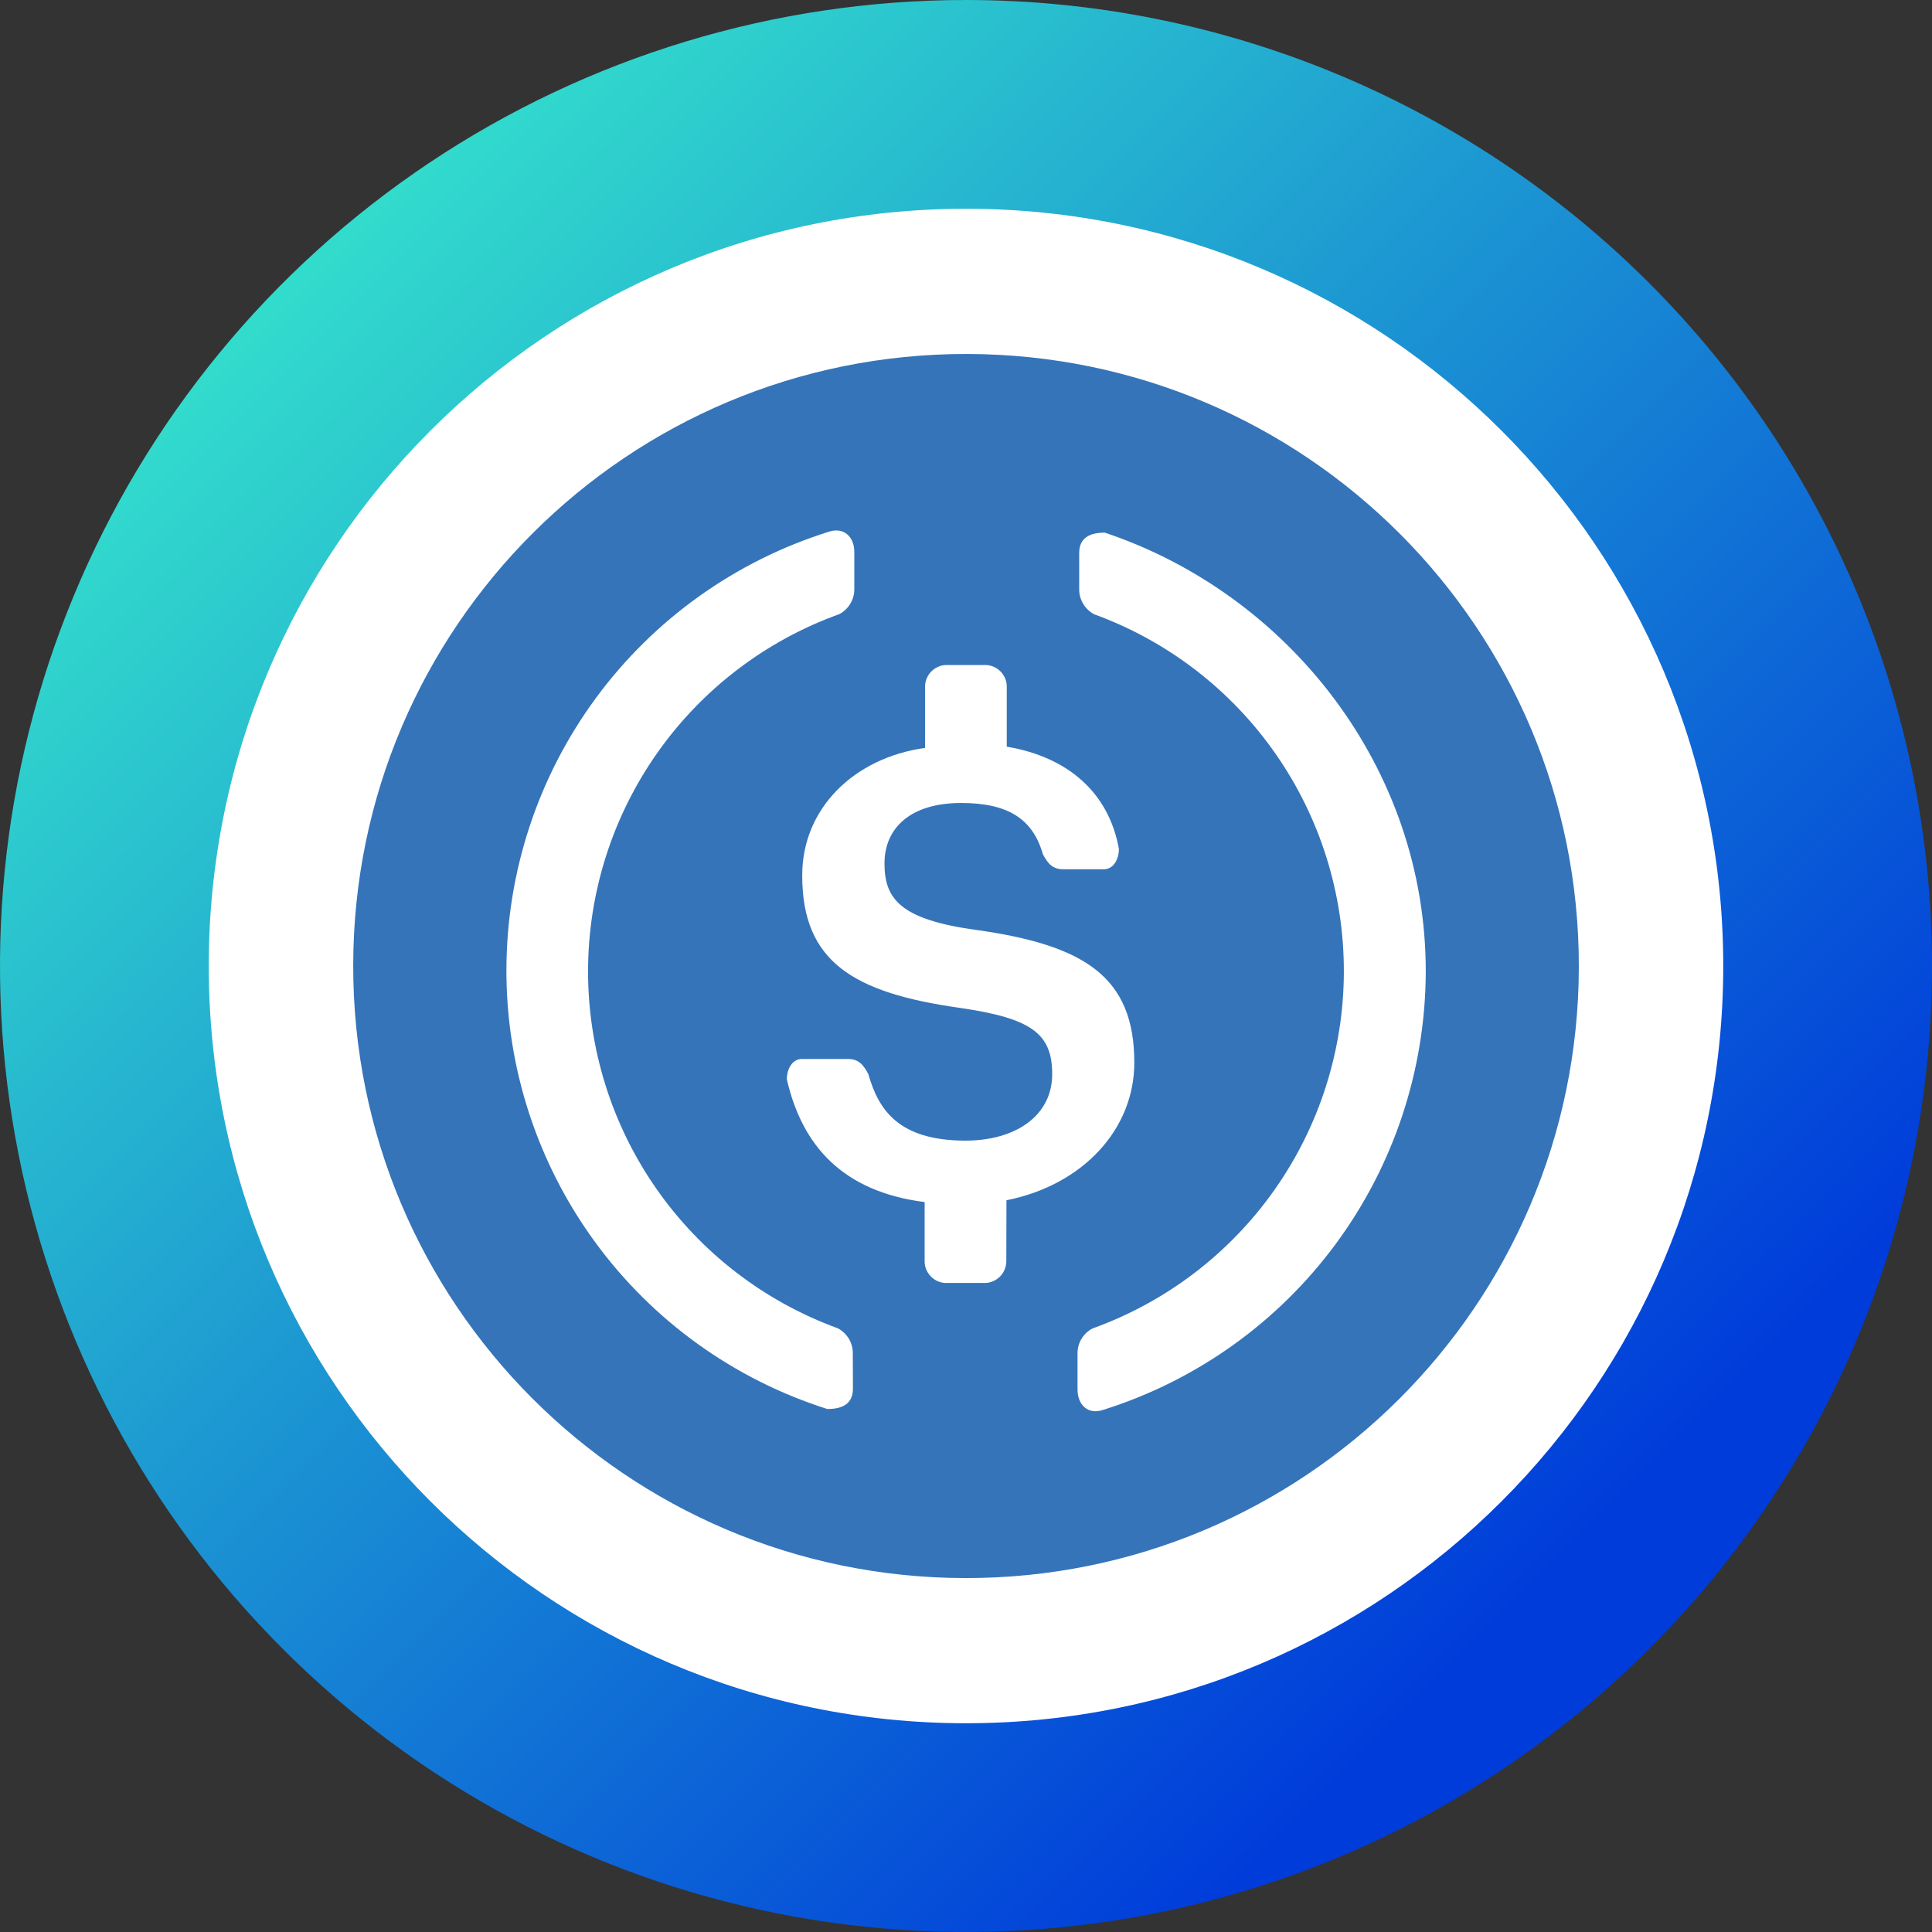 <svg width="100" height="100" viewBox="0 0 100 100" fill="none" 
    xmlns="http://www.w3.org/2000/svg">
    <rect x="0" y="0" width="100" height="100" fill="#333333" stroke="none"/>
    <g>
        <path d="M50 19.281C56.076 19.281 62.015 21.083 67.067 24.458C72.118 27.834 76.055 32.631 78.38 38.244C80.706 43.858 81.314 50.034 80.129 55.993C78.943 61.952 76.018 67.425 71.722 71.721C67.425 76.017 61.952 78.943 55.993 80.129C50.034 81.314 43.858 80.706 38.245 78.38C32.631 76.055 27.834 72.118 24.458 67.066C21.083 62.015 19.281 56.076 19.281 50C19.292 41.856 22.531 34.049 28.29 28.29C34.049 22.531 41.856 19.292 50 19.281ZM50 0C40.111 0 30.444 2.932 22.221 8.427C13.999 13.921 7.59 21.73 3.806 30.866C0.022 40.002 -0.969 50.056 0.961 59.755C2.89 69.454 7.652 78.363 14.645 85.355C21.637 92.348 30.547 97.11 40.245 99.039C49.945 100.969 59.998 99.978 69.134 96.194C78.27 92.41 86.079 86.001 91.573 77.778C97.068 69.556 100 59.889 100 50C100 36.739 94.732 24.021 85.355 14.645C75.978 5.268 63.261 0 50 0V0Z" fill="url(#paint0_linear)"/>
        <path d="M50 89.195C71.647 89.195 89.195 71.647 89.195 50C89.195 28.353 71.647 10.805 50 10.805C28.353 10.805 10.805 28.353 10.805 50C10.805 71.647 28.353 89.195 50 89.195Z" fill="white"/>
        <path d="M81.72 50.057C81.751 32.561 67.574 18.352 50.056 18.322C32.539 18.291 18.313 32.45 18.282 49.946C18.252 67.442 32.428 81.65 49.946 81.681C67.464 81.712 81.689 67.553 81.72 50.057Z" fill="#3574B9"/>
        <path d="M44.148 71.875C44.148 72.656 43.617 72.93 42.82 72.93C37.995 71.399 33.782 68.37 30.796 64.282C27.809 60.194 26.203 55.261 26.212 50.198C26.221 45.135 27.843 40.207 30.844 36.13C33.845 32.052 38.067 29.037 42.898 27.523C43.68 27.265 44.227 27.789 44.219 28.586V30.469C44.225 30.74 44.155 31.007 44.017 31.24C43.879 31.474 43.678 31.664 43.438 31.789C39.638 33.157 36.351 35.662 34.025 38.964C31.699 42.265 30.447 46.203 30.438 50.242C30.43 54.281 31.666 58.224 33.977 61.535C36.289 64.847 39.565 67.366 43.359 68.75C43.6 68.874 43.801 69.064 43.94 69.298C44.078 69.531 44.147 69.799 44.141 70.07L44.148 71.875Z" fill="white"/>
        <path d="M52.086 65.312C52.077 65.593 51.964 65.86 51.769 66.062C51.574 66.264 51.311 66.387 51.031 66.406H48.914C48.639 66.388 48.38 66.27 48.186 66.074C47.992 65.879 47.876 65.619 47.859 65.344V62.219C43.625 61.68 41.516 59.305 40.727 55.867C40.727 55.344 41 54.812 41.508 54.812H43.891C44.414 54.812 44.672 55.078 44.945 55.594C45.469 57.445 46.508 59.031 49.961 59.039C52.602 59.039 54.453 57.727 54.461 55.617C54.469 53.508 53.406 52.711 49.711 52.172C44.156 51.391 41.516 49.781 41.523 45.297C41.523 41.867 44.18 39.227 47.883 38.711V35.477C47.9 35.202 48.016 34.944 48.21 34.749C48.404 34.555 48.663 34.438 48.938 34.422H51.055C51.329 34.438 51.588 34.555 51.782 34.749C51.976 34.944 52.093 35.202 52.109 35.477V38.648C55.281 39.18 57.391 41.031 57.914 43.938C57.914 44.461 57.648 44.992 57.133 44.992H55.031C54.5 44.992 54.25 44.727 53.977 44.211C53.453 42.359 52.133 41.562 49.75 41.562C47.109 41.562 45.781 42.875 45.781 44.688C45.781 46.5 46.562 47.594 50.531 48.133C56.078 48.914 58.719 50.523 58.711 55.008C58.711 58.438 56.062 61.336 52.094 62.125L52.086 65.312Z" fill="white"/>
        <path d="M57.094 72.977C56.312 73.242 55.773 72.711 55.773 71.922V70.07C55.767 69.8 55.837 69.534 55.975 69.302C56.114 69.07 56.314 68.881 56.555 68.758C60.355 67.391 63.642 64.886 65.969 61.585C68.295 58.284 69.548 54.346 69.558 50.307C69.567 46.269 68.332 42.325 66.021 39.013C63.71 35.701 60.435 33.181 56.641 31.797C56.4 31.672 56.2 31.482 56.062 31.248C55.923 31.015 55.853 30.748 55.859 30.477V28.625C55.859 27.844 56.391 27.57 57.188 27.57C66.695 30.758 73.812 39.75 73.797 50.305C73.78 55.367 72.153 60.294 69.15 64.37C66.147 68.446 61.924 71.46 57.094 72.977Z" fill="white"/>
    </g>
    <defs>
        <linearGradient id="paint0_linear" x1="93.5" y1="93.5" x2="13.5" y2="13.5" gradientUnits="userSpaceOnUse">
            <stop offset="0.159" stop-color="#003CDA"/>
            <stop offset="1" stop-color="#33DFCC"/>
        </linearGradient>
        <clipPath id="clip0">
            <rect width="100" height="100" fill="white"/>
        </clipPath>
    </defs>
</svg>
